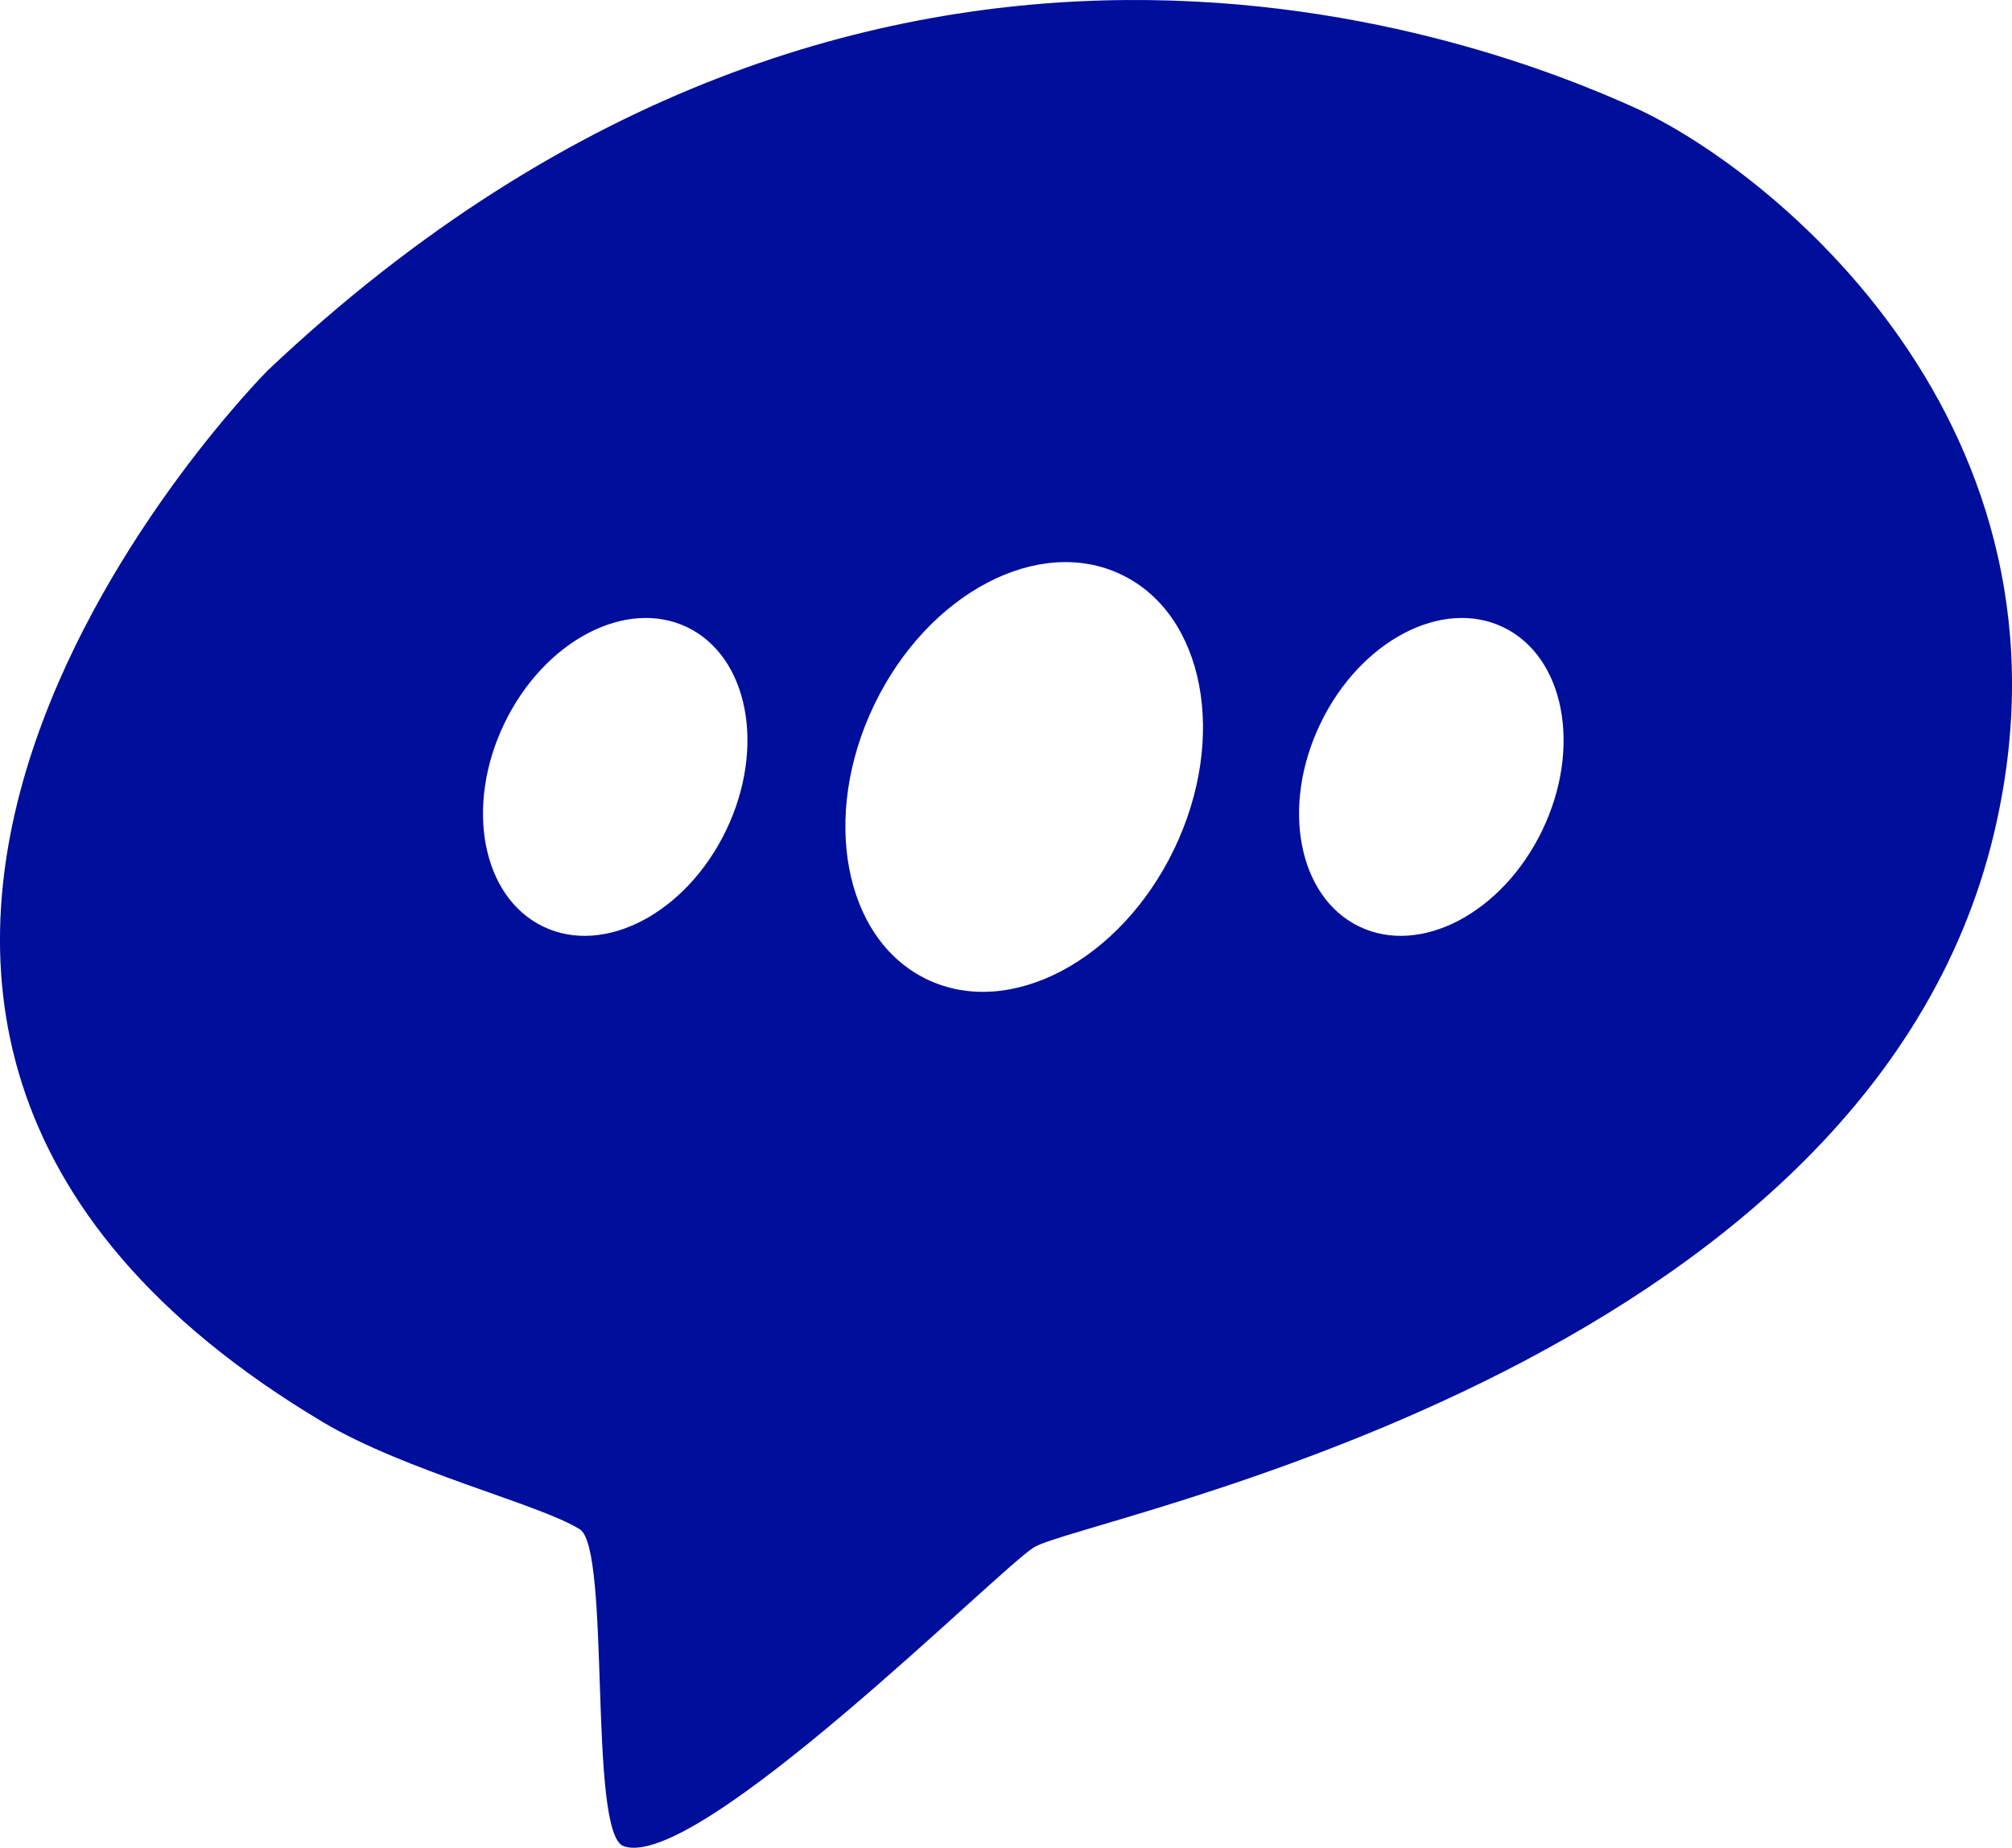 <?xml version="1.0" encoding="utf-8"?>
<!-- Generator: Adobe Illustrator 16.0.4, SVG Export Plug-In . SVG Version: 6.00 Build 0)  -->
<!DOCTYPE svg PUBLIC "-//W3C//DTD SVG 1.1//EN" "http://www.w3.org/Graphics/SVG/1.1/DTD/svg11.dtd">
<svg version="1.1" fill="rgb(0, 14, 156)" xmlns="http://www.w3.org/2000/svg" xmlns:xlink="http://www.w3.org/1999/xlink" x="0px" y="0px"
	 width="32px" height="29.385px" viewBox="0 0 32 29.385" enable-background="new 0 0 32 29.385" xml:space="preserve">
<g id="Fondo_1_" display="none">
	<rect id="Fondo" x="-265.837" y="-764.713" display="inline" fill="#FB6E92" width="999.999" height="2438.351"/>
</g>
<g id="Guias">
</g>
<g id="Icons">
	<g display="none" opacity="0.2">
		<path display="inline" fill="#FFFFFF" d="M144.172,711.808c-11.281,3.636-35.885,28.281-38.51,36.153
			c-2.621,7.851,12.064,36.153,18.865,37.704c6.793,1.591,56.584-20.436,58.154-28.283
			C184.252,749.511,155.455,708.129,144.172,711.808z"/>
		<path display="inline" fill="#FFFFFF" d="M247.141,631.649c-10.498,0.494-88.545,59.726-88.033,69.146
			c0.519,9.423,29.359,46.629,37.729,47.95c8.363,1.302,70.221-78.341,72.307-88.813
			C271.229,649.437,257.613,631.11,247.141,631.649z"/>
		<path display="inline" fill="#FFFFFF" d="M562.076,345.204c-10.932-15.145-35.498-16.26-56.115-3.016
			c-7.869-4.009-17.023-7.233-27.768-9.215c0,0-391.393,317.515-477.854,378.833c0,0-3.302,7.003-8.776,18.407
			c98.109,68.715,86.958,120.567,86.958,120.567c-27.149-66.916-95.885-102.037-95.905-102.037
			c-24.626,50.699-68.835,139.308-92.308,172.114c0,0-0.04,18.016,22.025,29.48c0,0,150.071-101.024,193.329-109.64
			c0,0,23.883-23.282,60.697-58.922c-20.121,10.309-43.197,20.062-52.827,20.659c-16.772,1.053-36.153-39.438-34.583-53.776
			c1.57-14.338,153.521-139.573,176.037-137.983c22.541,1.569,29.875,22.518,30.414,37.725c0.205,6.548-13.654,26.546-30.414,48.012
			c113.261-108.668,256.184-243.842,297.086-273.84c0,0,0.414-10.661-3.139-24.688C566.617,382.536,572.631,359.872,562.076,345.204
			z M-53.329,927.802c0,0-2.542-32.479-33.638-43.818C-86.966,883.983-34.738,860.349-53.329,927.802z"/>
	</g>
	<path d="M25.975,1.701C23.785,0.719,13.923-3.248,4.26,5.889c0,0-10.146,10.158,0.877,16.728c1.323,0.786,3.462,1.309,4.085,1.704
		c0.497,0.318,0.127,4.839,0.697,5.039c1.17,0.414,5.988-4.434,6.531-4.756c0.805-0.479,13.225-2.783,15.264-11.352
		C33.256,6.768,28.165,2.682,25.975,1.701z M11.548,13.205c-0.632,1.313-1.935,2-2.909,1.53c-0.974-0.469-1.25-1.914-0.618-3.229
		c0.633-1.314,1.935-2,2.909-1.531C11.904,10.445,12.181,11.891,11.548,13.205z M18.674,13.504
		c-0.855,1.776-2.616,2.705-3.934,2.069c-1.316-0.633-1.691-2.588-0.836-4.364c0.855-1.777,2.618-2.705,3.933-2.07
		C19.156,9.771,19.529,11.727,18.674,13.504z M24.529,13.205c-0.633,1.313-1.936,2-2.91,1.53c-0.975-0.469-1.251-1.914-0.618-3.229
		c0.632-1.314,1.935-2,2.908-1.531C24.885,10.445,25.161,11.891,24.529,13.205z"/>
</g>
</svg>
